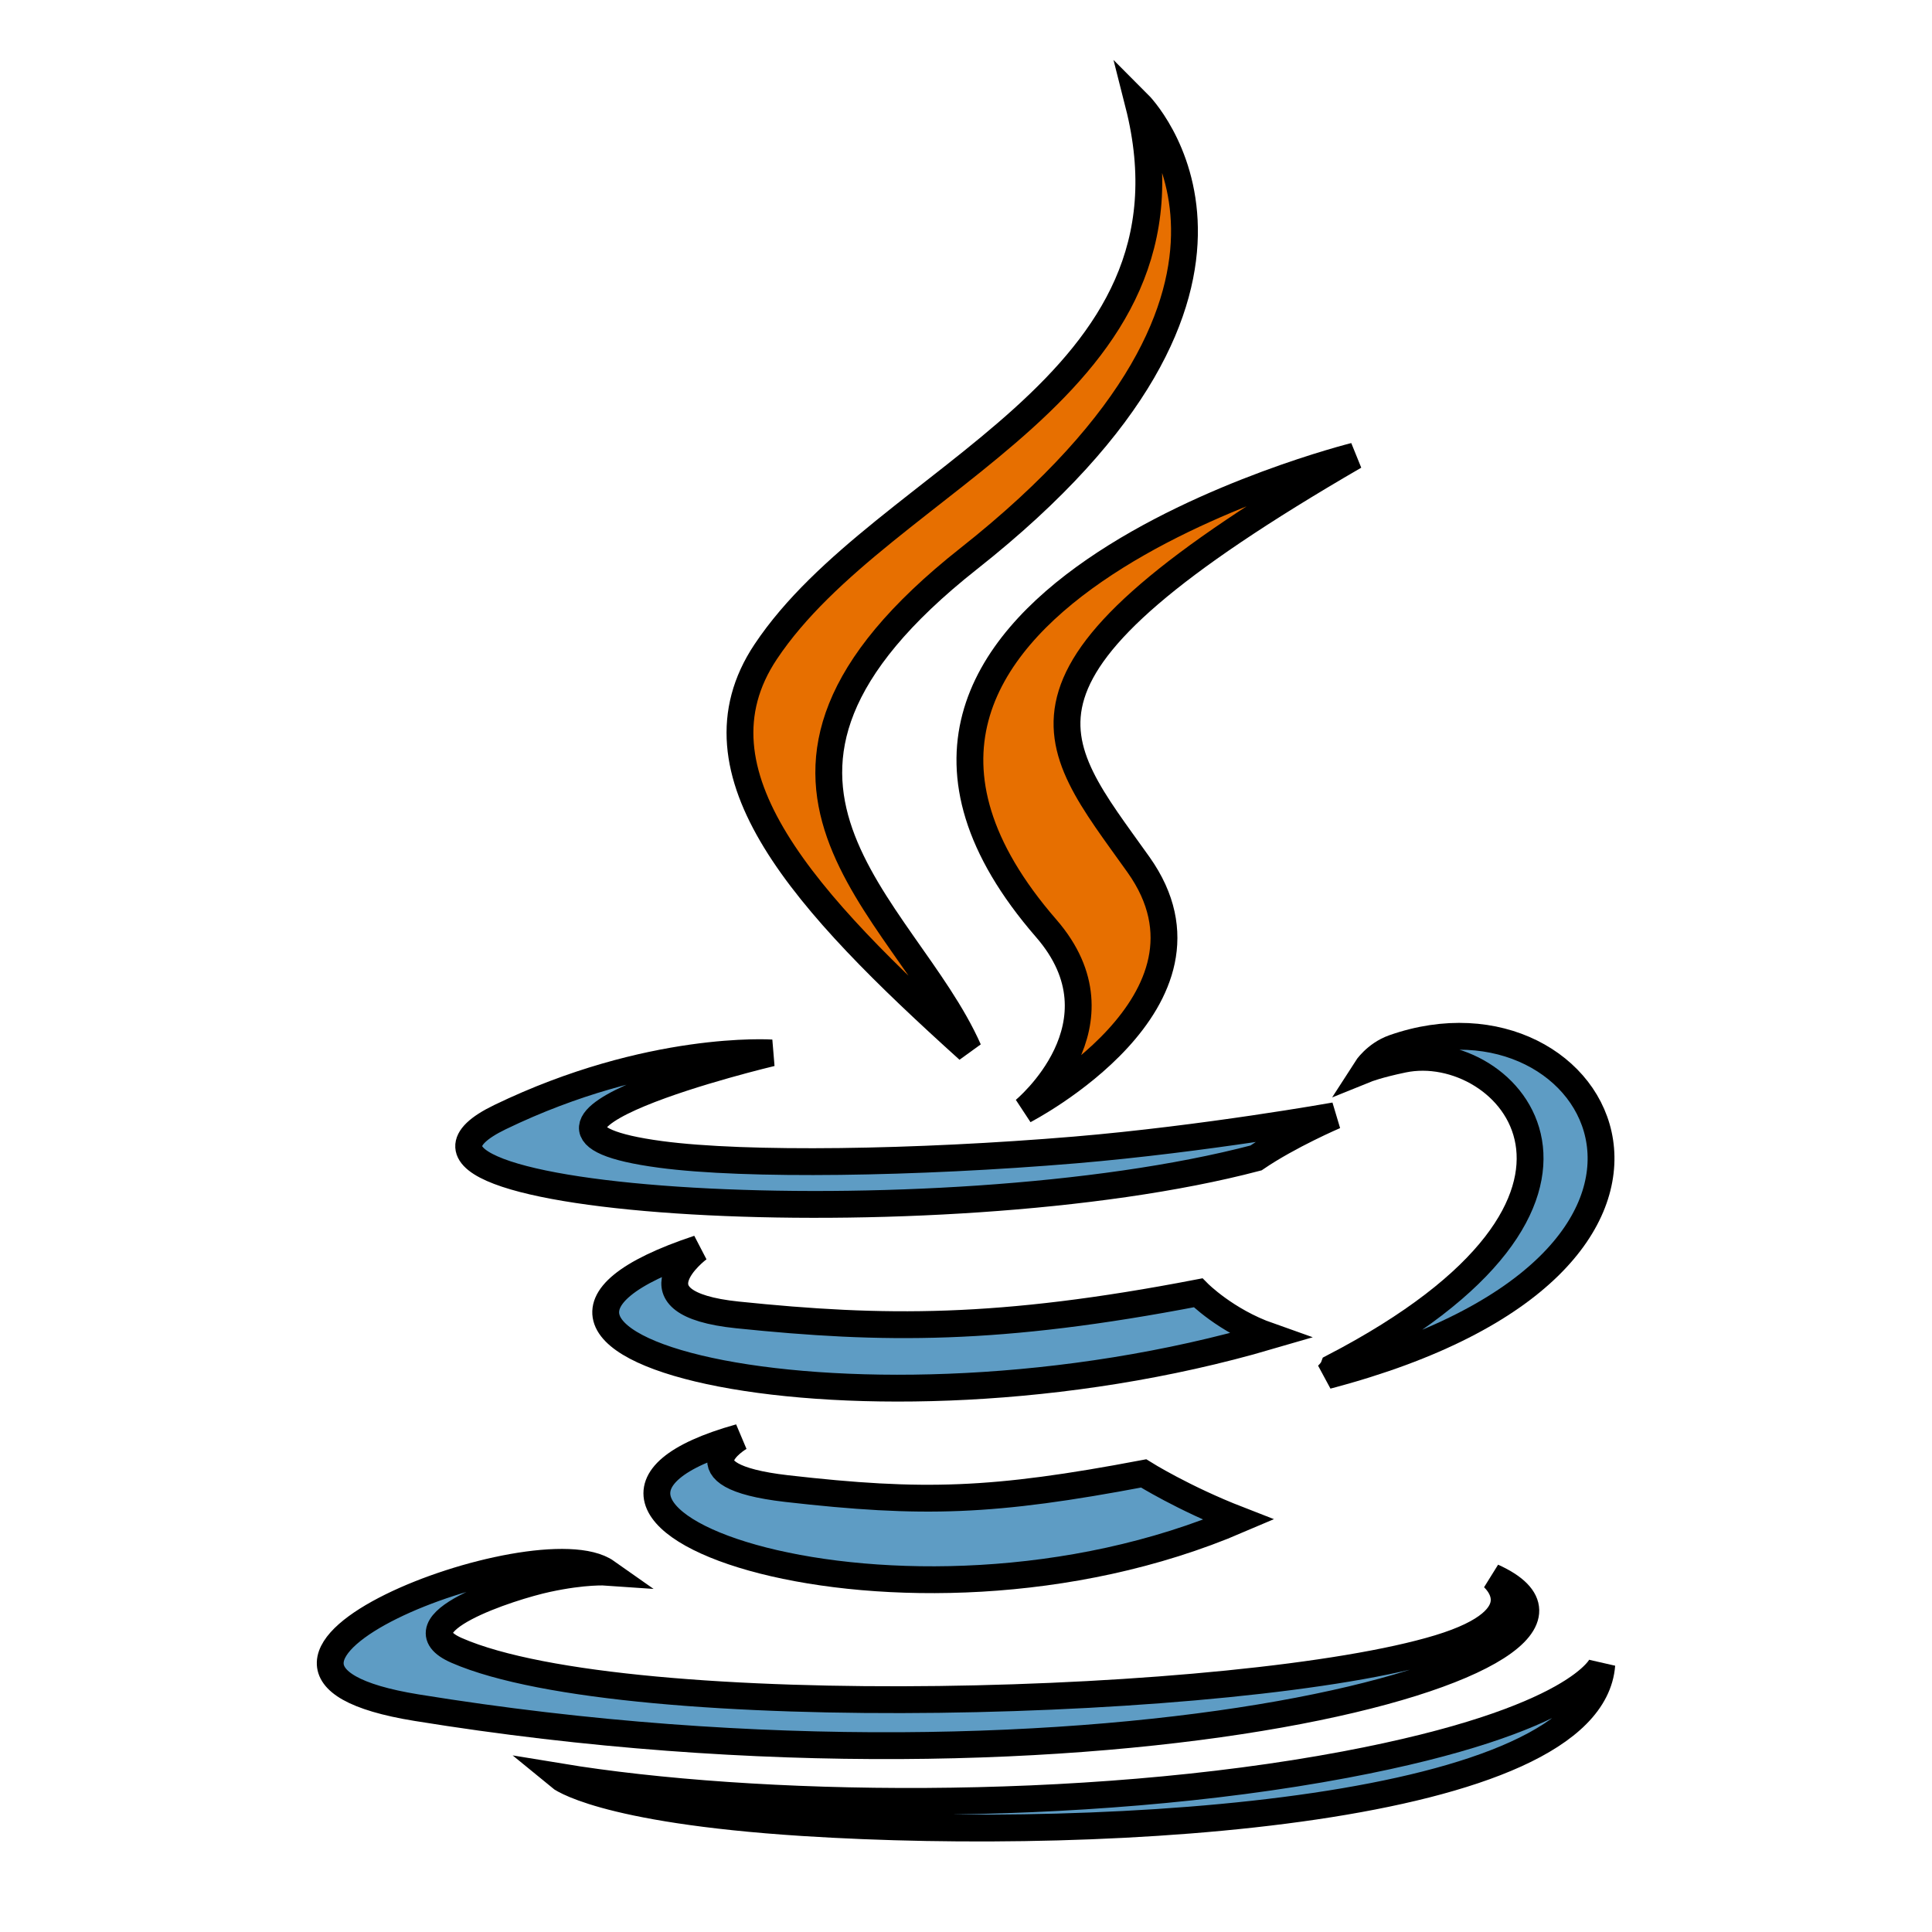 <svg width="72" height="72" viewBox="0 0 72 72" fill="none" xmlns="http://www.w3.org/2000/svg">
<path d="M27.568 53.564C27.568 53.564 25.112 54.992 29.315 55.475C34.407 56.056 37.009 55.972 42.62 54.91C42.62 54.91 44.095 55.836 46.155 56.637C33.577 62.027 17.688 56.324 27.568 53.564Z" fill="#5E9CC4" stroke="black"/>
<path d="M26.031 46.529C26.031 46.529 23.277 48.568 27.483 49.003C32.922 49.564 37.217 49.61 44.65 48.179C44.65 48.179 45.678 49.221 47.294 49.791C32.086 54.238 15.147 50.141 26.031 46.529Z" fill="#5E9CC4" stroke="black"/>
<path d="M38.988 34.596C42.087 38.164 38.174 41.375 38.174 41.375C38.174 41.375 46.043 37.313 42.429 32.225C39.054 27.481 36.465 25.124 50.479 16.997C50.479 16.997 28.482 22.491 38.988 34.596Z" fill="#E76F00" stroke="black"/>
<path d="M55.624 58.767C55.624 58.767 57.441 60.264 53.623 61.422C46.362 63.622 23.404 64.286 17.027 61.51C14.734 60.513 19.034 59.129 20.386 58.838C21.796 58.532 22.602 58.589 22.602 58.589C20.053 56.793 6.123 62.116 15.527 63.64C41.172 67.799 62.276 61.768 55.624 58.767Z" fill="#5E9CC4" stroke="black"/>
<path d="M28.749 39.24C28.749 39.24 17.071 42.014 24.613 43.021C27.798 43.448 34.146 43.351 40.06 42.856C44.893 42.448 49.745 41.581 49.745 41.581C49.745 41.581 48.041 42.311 46.808 43.153C34.95 46.272 12.041 44.821 18.636 41.631C24.214 38.935 28.749 39.24 28.749 39.24Z" fill="#5E9CC4" stroke="black"/>
<path d="M49.697 50.95C61.752 44.686 56.178 38.666 52.288 39.477C51.334 39.675 50.909 39.847 50.909 39.847C50.909 39.847 51.263 39.293 51.939 39.053C59.636 36.347 65.555 47.033 49.455 51.266C49.455 51.266 49.641 51.099 49.697 50.95Z" fill="#5E9CC4" stroke="black"/>
<path d="M42.429 3.874C42.429 3.874 49.105 10.552 36.097 20.822C25.666 29.059 33.719 33.756 36.093 39.123C30.004 33.629 25.535 28.793 28.533 24.292C32.933 17.685 45.123 14.482 42.429 3.874Z" fill="#E76F00" stroke="black"/>
<path d="M29.933 67.924C41.504 68.665 59.273 67.513 59.694 62.038C59.694 62.038 58.885 64.114 50.131 65.762C40.255 67.621 28.074 67.404 20.849 66.213C20.849 66.213 22.328 67.437 29.933 67.924Z" fill="#5E9CC4" stroke="black"/>
</svg>
